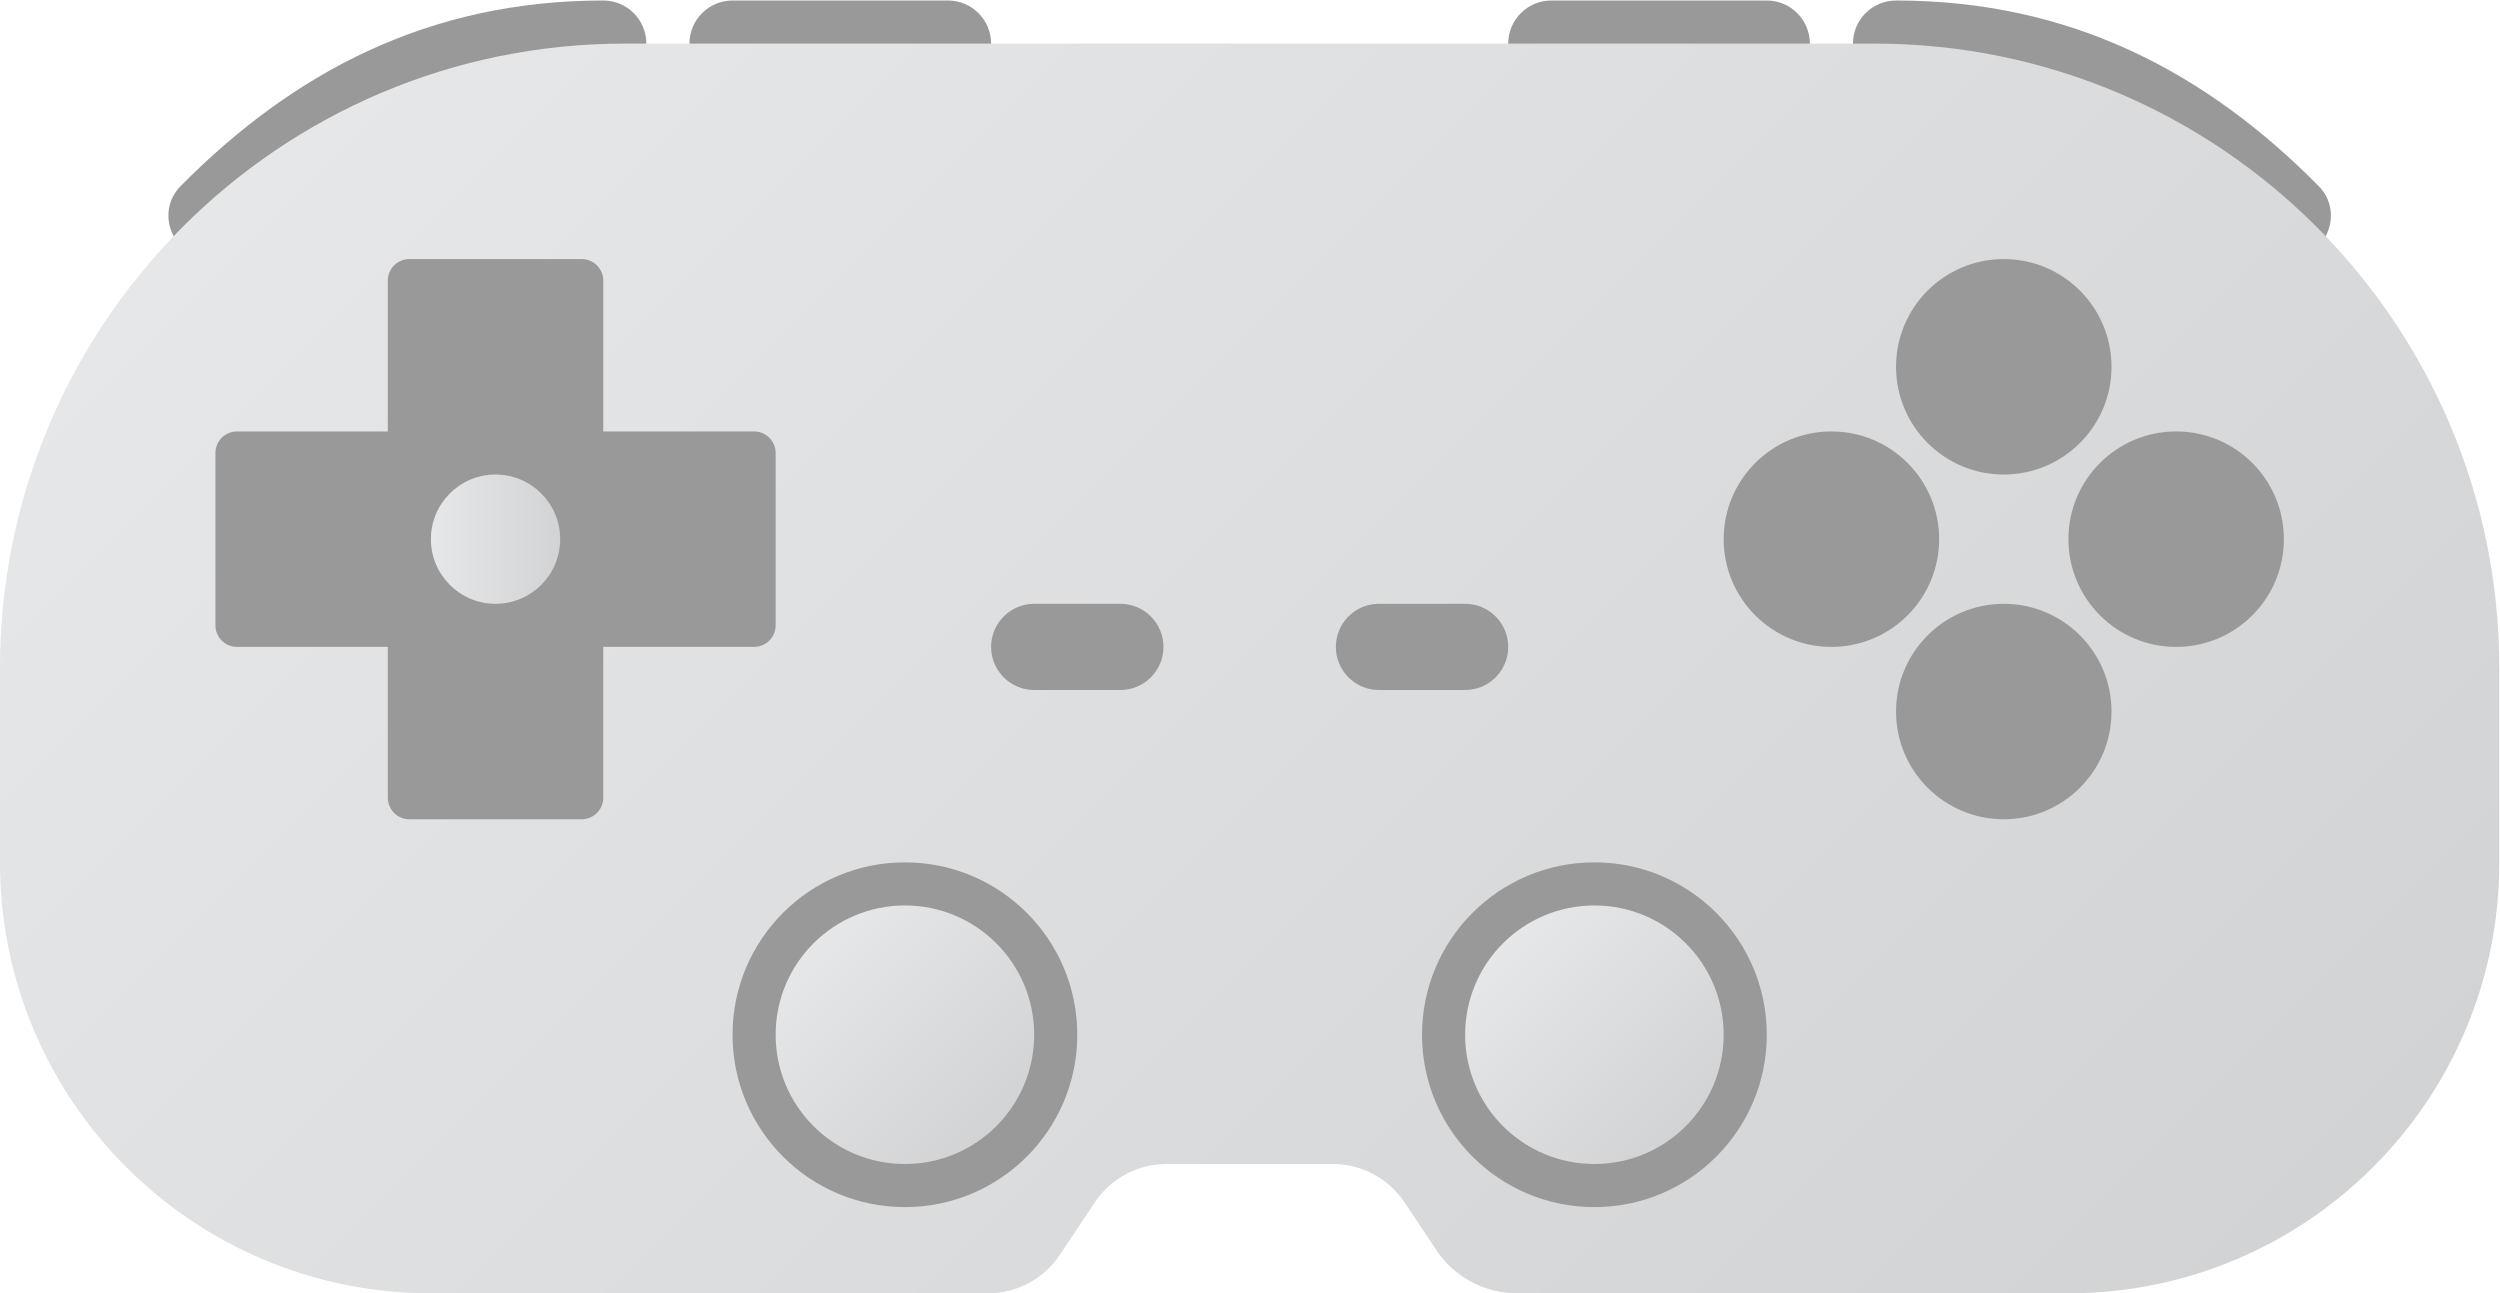 <?xml version="1.0" encoding="UTF-8" standalone="no"?>
<svg
   xmlns:dc="http://purl.org/dc/elements/1.1/"
   xmlns:cc="http://creativecommons.org/ns#"
   xmlns:rdf="http://www.w3.org/1999/02/22-rdf-syntax-ns#"
   xmlns:svg="http://www.w3.org/2000/svg"
   xmlns="http://www.w3.org/2000/svg"
   viewBox="0 0 309.333 160"
   height="160"
   width="309.333"
   xml:space="preserve"
   id="svg2"
   version="1.1"><defs
     id="defs6"><clipPath
       id="clipPath18"
       clipPathUnits="userSpaceOnUse"><path
         id="path16"
         d="M 0,256 H 256 V 0 H 0 Z" /></clipPath><clipPath
       id="clipPath42"
       clipPathUnits="userSpaceOnUse"><path
         id="path40"
         d="M 70,184 C 37.967,184 12,158.033 12,126 v 0 -18 C 12,85.909 29.909,68 52,68 v 0 h 51.719 c 2.675,0 5.172,1.337 6.656,3.563 v 0 l 3.25,4.875 c 1.484,2.225 3.982,3.562 6.656,3.562 v 0 h 15.438 c 2.675,0 5.172,-1.337 6.656,-3.562 v 0 l 2.953,-4.43 C 146.997,69.504 149.808,68 152.816,68 v 0 H 204 c 22.092,0 40,17.909 40,40 v 0 18 c 0,32.033 -25.968,58 -58,58 v 0 z" /></clipPath><linearGradient
       id="linearGradient52"
       spreadMethod="pad"
       gradientTransform="matrix(145.296,-145.296,-145.296,-145.296,55.352,193.376)"
       gradientUnits="userSpaceOnUse"
       y2="0"
       x2="1"
       y1="0"
       x1="0"><stop
         id="stop48"
         offset="0"
         style="stop-opacity:1;stop-color:#e6e7e8" /><stop
         id="stop50"
         offset="1"
         style="stop-opacity:1;stop-color:#d1d3d4" /></linearGradient><clipPath
       id="clipPath62"
       clipPathUnits="userSpaceOnUse"><path
         id="path60"
         d="M 0,256 H 256 V 0 H 0 Z" /></clipPath><clipPath
       id="clipPath110"
       clipPathUnits="userSpaceOnUse"><path
         id="path108"
         d="m 84,92 c 0,-6.627 5.373,-12 12,-12 v 0 c 6.627,0 12,5.373 12,12 v 0 c 0,6.627 -5.373,12 -12,12 v 0 C 89.373,104 84,98.627 84,92" /></clipPath><linearGradient
       id="linearGradient120"
       spreadMethod="pad"
       gradientTransform="matrix(16.971,-16.971,-16.971,-16.971,87.515,100.485)"
       gradientUnits="userSpaceOnUse"
       y2="0"
       x2="1"
       y1="0"
       x1="0"><stop
         id="stop116"
         offset="0"
         style="stop-opacity:1;stop-color:#e6e7e8" /><stop
         id="stop118"
         offset="1"
         style="stop-opacity:1;stop-color:#d1d3d4" /></linearGradient><clipPath
       id="clipPath130"
       clipPathUnits="userSpaceOnUse"><path
         id="path128"
         d="m 148,92 c 0,-6.627 5.373,-12 12,-12 v 0 c 6.627,0 12,5.373 12,12 v 0 c 0,6.627 -5.373,12 -12,12 v 0 c -6.627,0 -12,-5.373 -12,-12" /></clipPath><linearGradient
       id="linearGradient140"
       spreadMethod="pad"
       gradientTransform="matrix(16.971,-16.971,-16.971,-16.971,151.515,100.485)"
       gradientUnits="userSpaceOnUse"
       y2="0"
       x2="1"
       y1="0"
       x1="0"><stop
         id="stop136"
         offset="0"
         style="stop-opacity:1;stop-color:#e6e7e8" /><stop
         id="stop138"
         offset="1"
         style="stop-opacity:1;stop-color:#d1d3d4" /></linearGradient><clipPath
       id="clipPath150"
       clipPathUnits="userSpaceOnUse"><path
         id="path148"
         d="m 52,138 c 0,-3.313 2.687,-6 6,-6 v 0 c 3.313,0 6,2.687 6,6 v 0 c 0,3.313 -2.687,6 -6,6 v 0 c -3.313,0 -6,-2.687 -6,-6" /></clipPath><linearGradient
       id="linearGradient160"
       spreadMethod="pad"
       gradientTransform="matrix(12,0,0,-12,52,138)"
       gradientUnits="userSpaceOnUse"
       y2="0"
       x2="1"
       y1="0"
       x1="0"><stop
         id="stop156"
         offset="0"
         style="stop-opacity:1;stop-color:#e6e7e8" /><stop
         id="stop158"
         offset="1"
         style="stop-opacity:1;stop-color:#d1d3d4" /></linearGradient></defs><g
     transform="matrix(1.333,0,0,-1.333,-16,250.667)"
     id="g10"><g
       id="g12"><g
         clip-path="url(#clipPath18)"
         id="g14"><g
           transform="translate(156,188)"
           id="g20"><path
             id="path22"
             style="fill:#999999;fill-opacity:1;fill-rule:nonzero;stroke:none"
             d="m 0,0 c -2.209,0 -4,-1.791 -4,-4 v -16 c 0,-2.209 1.791,-4 4,-4 h 24 v 20 c 0,2.209 -1.791,4 -4,4 z" /></g><g
           transform="translate(227.223,170.782)"
           id="g24"><path
             id="path26"
             style="fill:#999999;fill-opacity:1;fill-rule:nonzero;stroke:none"
             d="m 0,0 c -10.514,10.629 -23.094,17.218 -39.223,17.218 -2.209,0 -4,-1.791 -4,-4 v -20 H -2.885 C 0.646,-6.782 2.483,-2.51 0,0" /></g><g
           transform="translate(68,188)"
           id="g28"><path
             id="path30"
             style="fill:#999999;fill-opacity:1;fill-rule:nonzero;stroke:none"
             d="M 0,0 C -16.129,0 -28.709,-6.589 -39.223,-17.218 -41.706,-19.728 -39.869,-24 -36.338,-24 H 4 V -4 C 4,-1.791 2.209,0 0,0" /></g><g
           transform="translate(100,188)"
           id="g32"><path
             id="path34"
             style="fill:#999999;fill-opacity:1;fill-rule:nonzero;stroke:none"
             d="m 0,0 h -20 c -2.209,0 -4,-1.791 -4,-4 V -24 H 0 c 2.209,0 4,1.791 4,4 V -4 C 4,-1.791 2.209,0 0,0" /></g></g></g><g
       id="g36"><g
         clip-path="url(#clipPath42)"
         id="g38"><g
           id="g44"><g
             id="g46"><path
               id="path54"
               style="fill:url(#linearGradient52);stroke:none"
               d="M 70,184 C 37.967,184 12,158.033 12,126 v 0 -18 C 12,85.909 29.909,68 52,68 v 0 h 51.719 c 2.675,0 5.172,1.337 6.656,3.563 v 0 l 3.25,4.875 c 1.484,2.225 3.982,3.562 6.656,3.562 v 0 h 15.438 c 2.675,0 5.172,-1.337 6.656,-3.562 v 0 l 2.953,-4.43 C 146.997,69.504 149.808,68 152.816,68 v 0 H 204 c 22.092,0 40,17.909 40,40 v 0 18 c 0,32.033 -25.968,58 -58,58 v 0 z" /></g></g></g></g><g
       id="g56"><g
         clip-path="url(#clipPath62)"
         id="g58"><g
           transform="translate(82,128)"
           id="g64"><path
             id="path66"
             style="fill:#999999;fill-opacity:1;fill-rule:nonzero;stroke:none"
             d="m 0,0 h -48 c -1.104,0 -2,0.896 -2,2 v 16 c 0,1.104 0.896,2 2,2 H 0 c 1.104,0 2,-0.896 2,-2 V 2 C 2,0.896 1.104,0 0,0" /></g><g
           transform="translate(48,114)"
           id="g68"><path
             id="path70"
             style="fill:#999999;fill-opacity:1;fill-rule:nonzero;stroke:none"
             d="m 0,0 v 48 c 0,1.104 0.896,2 2,2 h 16 c 1.104,0 2,-0.896 2,-2 V 0 c 0,-1.104 -0.896,-2 -2,-2 H 2 C 0.896,-2 0,-1.104 0,0" /></g><g
           transform="translate(112,92)"
           id="g72"><path
             id="path74"
             style="fill:#999999;fill-opacity:1;fill-rule:nonzero;stroke:none"
             d="m 0,0 c 0,-8.837 -7.164,-16 -16,-16 -8.836,0 -16,7.163 -16,16 0,8.837 7.164,16 16,16 C -7.164,16 0,8.837 0,0" /></g><g
           transform="translate(176,92)"
           id="g76"><path
             id="path78"
             style="fill:#999999;fill-opacity:1;fill-rule:nonzero;stroke:none"
             d="m 0,0 c 0,-8.837 -7.163,-16 -16,-16 -8.837,0 -16,7.163 -16,16 0,8.837 7.163,16 16,16 C -7.163,16 0,8.837 0,0" /></g><g
           transform="translate(172,138)"
           id="g80"><path
             id="path82"
             style="fill:#999999;fill-opacity:1;fill-rule:nonzero;stroke:none"
             d="m 0,0 c 0,-5.523 4.478,-10 10,-10 5.522,0 10,4.477 10,10 C 20,5.523 15.522,10 10,10 4.478,10 0,5.523 0,0" /></g><g
           transform="translate(188,154)"
           id="g84"><path
             id="path86"
             style="fill:#999999;fill-opacity:1;fill-rule:nonzero;stroke:none"
             d="m 0,0 c 0,-5.523 4.478,-10 10,-10 5.522,0 10,4.477 10,10 C 20,5.523 15.522,10 10,10 4.478,10 0,5.523 0,0" /></g><g
           transform="translate(188,122)"
           id="g88"><path
             id="path90"
             style="fill:#999999;fill-opacity:1;fill-rule:nonzero;stroke:none"
             d="m 0,0 c 0,-5.522 4.478,-10 10,-10 5.522,0 10,4.478 10,10 C 20,5.523 15.522,10 10,10 4.478,10 0,5.523 0,0" /></g><g
           transform="translate(204,138)"
           id="g92"><path
             id="path94"
             style="fill:#999999;fill-opacity:1;fill-rule:nonzero;stroke:none"
             d="m 0,0 c 0,-5.523 4.478,-10 10,-10 5.522,0 10,4.477 10,10 C 20,5.523 15.522,10 10,10 4.478,10 0,5.523 0,0" /></g><g
           transform="translate(116,124)"
           id="g96"><path
             id="path98"
             style="fill:#999999;fill-opacity:1;fill-rule:nonzero;stroke:none"
             d="m 0,0 h -8 c -2.209,0 -4,1.791 -4,4 0,2.209 1.791,4 4,4 H 0 C 2.209,8 4,6.209 4,4 4,1.791 2.209,0 0,0" /></g><g
           transform="translate(148,124)"
           id="g100"><path
             id="path102"
             style="fill:#999999;fill-opacity:1;fill-rule:nonzero;stroke:none"
             d="m 0,0 h -8 c -2.209,0 -4,1.791 -4,4 0,2.209 1.791,4 4,4 H 0 C 2.209,8 4,6.209 4,4 4,1.791 2.209,0 0,0" /></g></g></g><g
       id="g104"><g
         clip-path="url(#clipPath110)"
         id="g106"><g
           id="g112"><g
             id="g114"><path
               id="path122"
               style="fill:url(#linearGradient120);stroke:none"
               d="m 84,92 c 0,-6.627 5.373,-12 12,-12 v 0 c 6.627,0 12,5.373 12,12 v 0 c 0,6.627 -5.373,12 -12,12 v 0 C 89.373,104 84,98.627 84,92" /></g></g></g></g><g
       id="g124"><g
         clip-path="url(#clipPath130)"
         id="g126"><g
           id="g132"><g
             id="g134"><path
               id="path142"
               style="fill:url(#linearGradient140);stroke:none"
               d="m 148,92 c 0,-6.627 5.373,-12 12,-12 v 0 c 6.627,0 12,5.373 12,12 v 0 c 0,6.627 -5.373,12 -12,12 v 0 c -6.627,0 -12,-5.373 -12,-12" /></g></g></g></g><g
       id="g144"><g
         clip-path="url(#clipPath150)"
         id="g146"><g
           id="g152"><g
             id="g154"><path
               id="path162"
               style="fill:url(#linearGradient160);stroke:none"
               d="m 52,138 c 0,-3.313 2.687,-6 6,-6 v 0 c 3.313,0 6,2.687 6,6 v 0 c 0,3.313 -2.687,6 -6,6 v 0 c -3.313,0 -6,-2.687 -6,-6" /></g></g></g></g></g></svg>